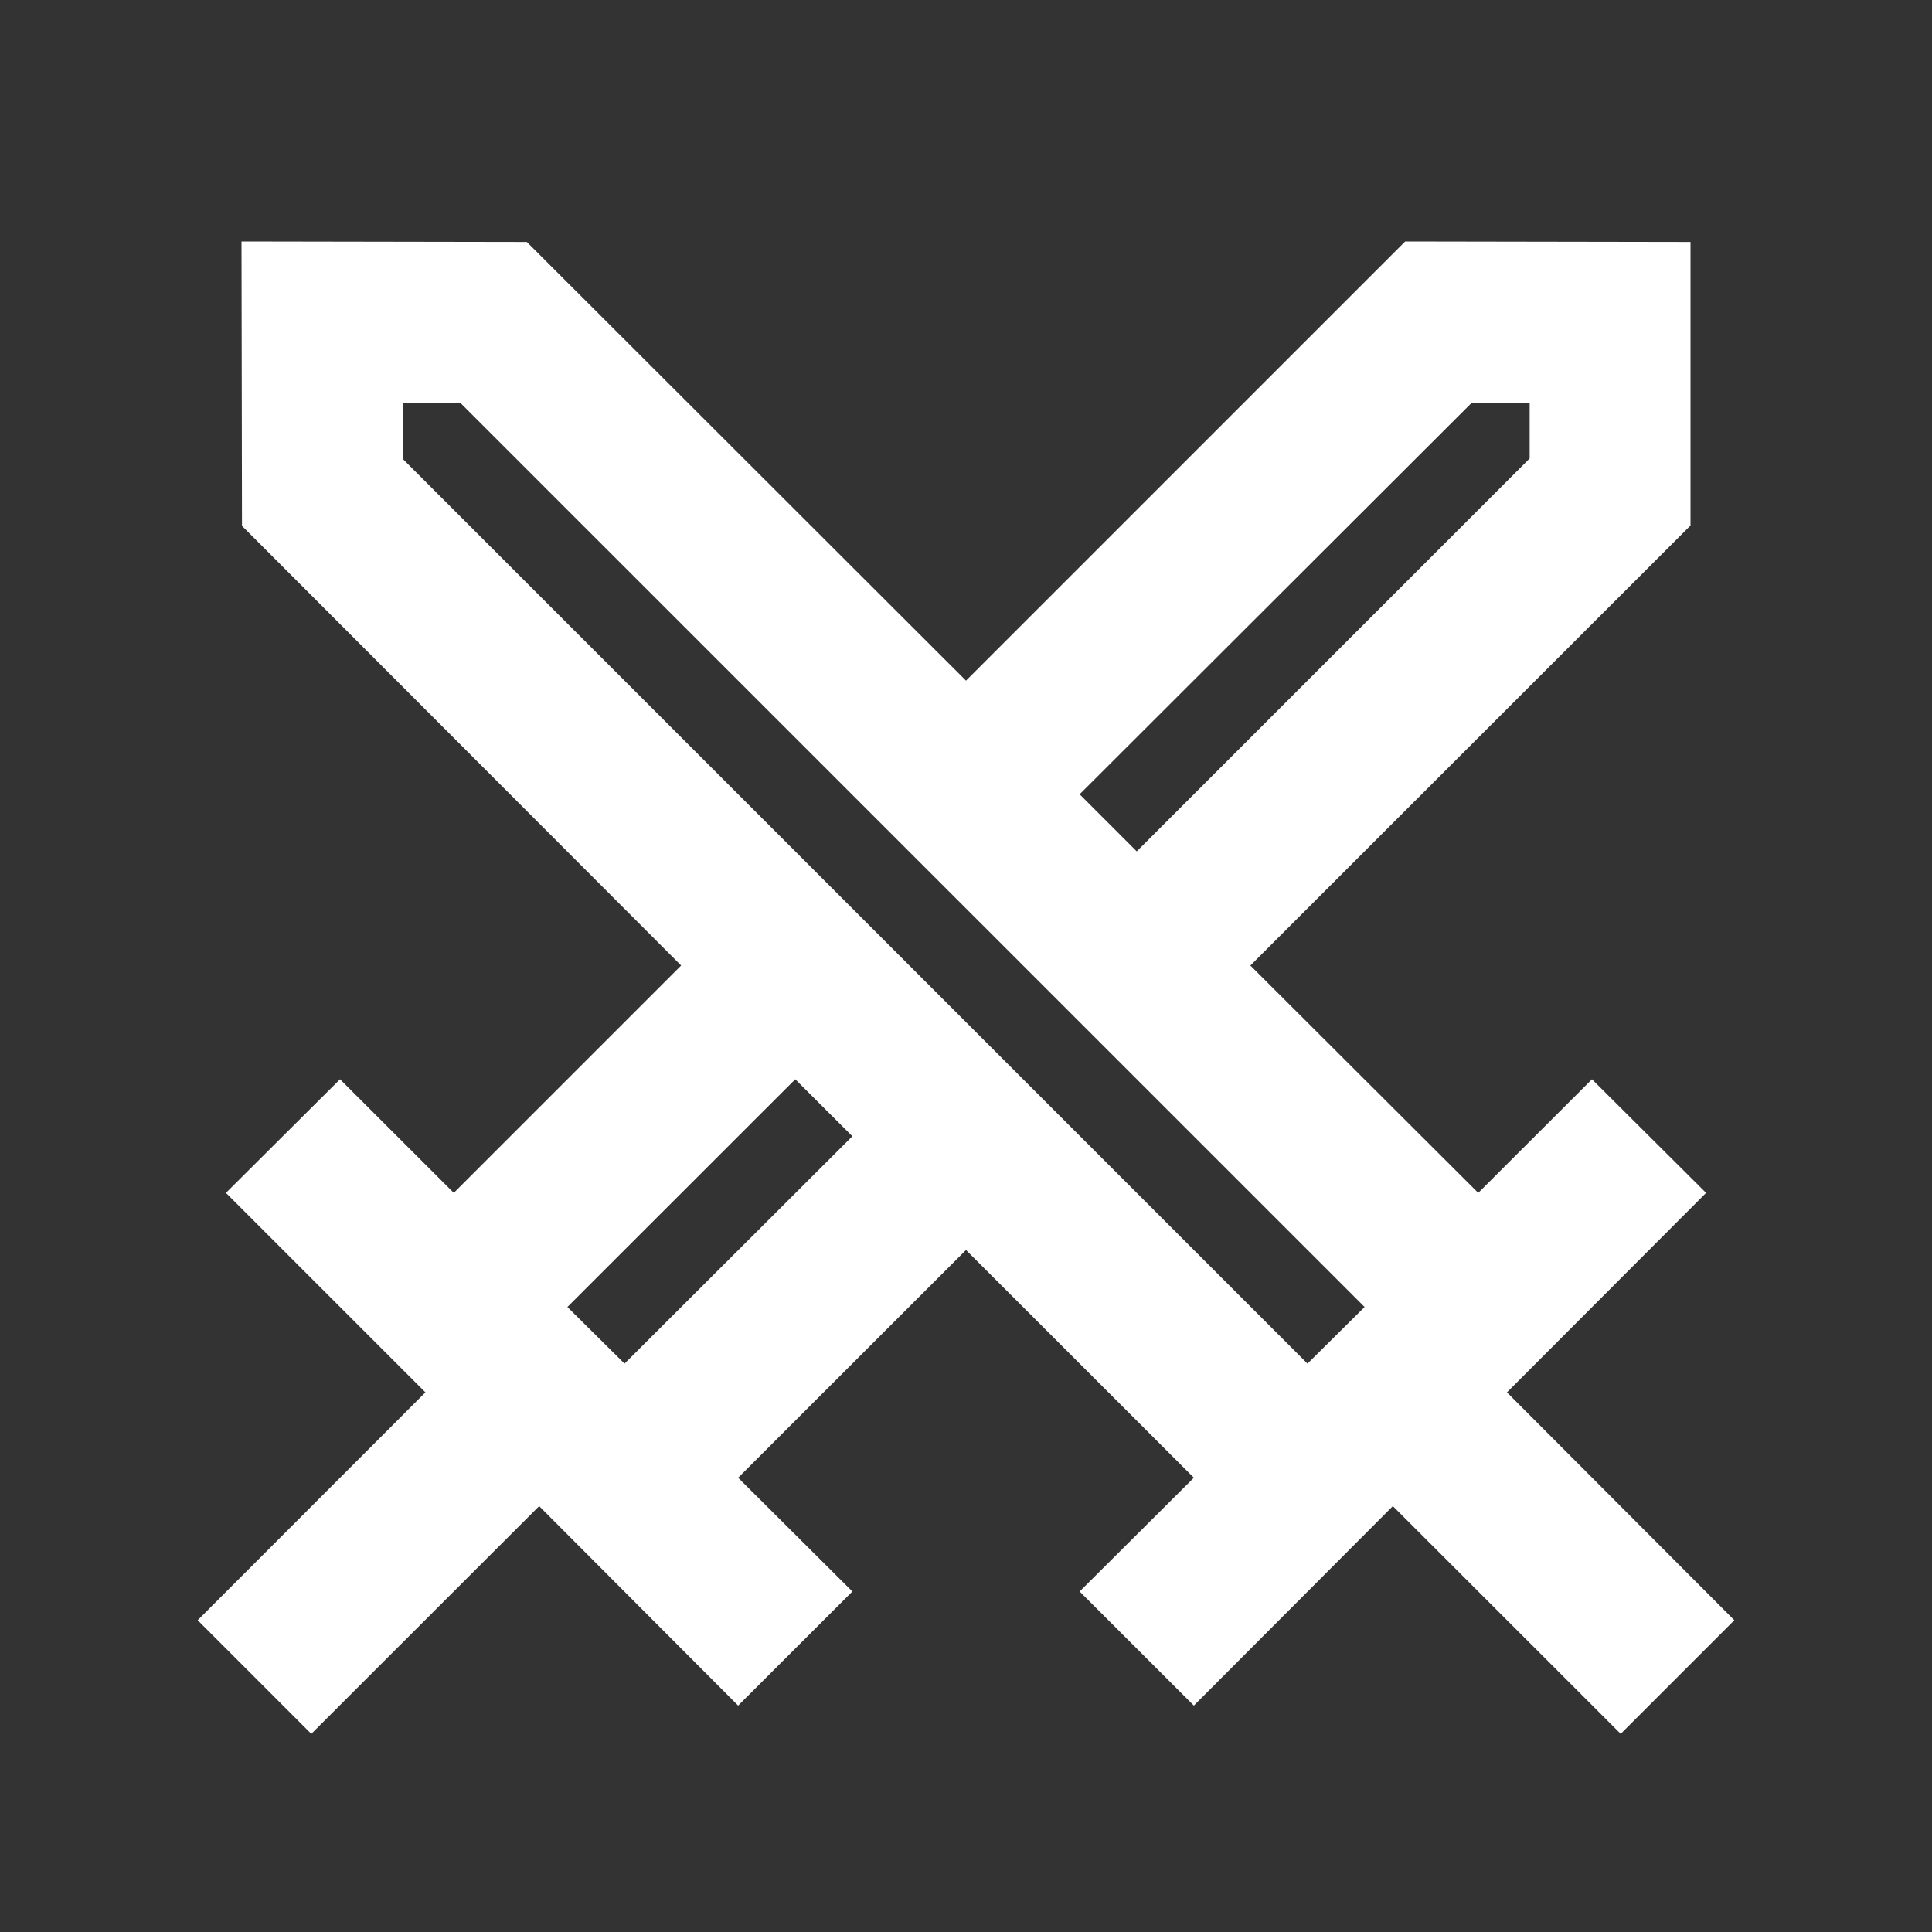 <?xml version="1.0" encoding="UTF-8"?>
<svg xmlns="http://www.w3.org/2000/svg" xmlns:xlink="http://www.w3.org/1999/xlink" width="16" height="16" viewBox="0 0 16 16" version="1.1">
<rect x="0" y="0" width="16" height="16" fill="#333333" stroke="none"/>
<g id="surface1">
<path style=" stroke:none;fill-rule:nonzero;fill:rgb(100%,100%,100%);fill-opacity:1;" d="M 11.637 2 L 14 2.004 L 14 4.352 L 10.355 7.996 L 12.242 9.879 L 13.184 8.938 L 14.129 9.879 L 12.48 11.531 L 14.363 13.418 L 13.422 14.359 L 11.535 12.473 L 9.887 14.125 L 8.941 13.18 L 9.887 12.238 L 8 10.352 L 6.113 12.238 L 7.059 13.18 L 6.113 14.125 L 4.465 12.473 L 2.578 14.359 L 1.637 13.418 L 3.523 11.531 L 1.871 9.879 L 2.816 8.938 L 3.758 9.879 L 5.641 7.996 L 2.004 4.355 L 2 2 L 4.363 2.004 L 8 5.637 Z M 6.586 8.938 L 4.699 10.824 L 5.172 11.293 L 7.059 9.41 Z M 12.668 3.336 L 12.188 3.336 L 8.941 6.578 L 9.414 7.051 L 12.668 3.797 Z M 3.336 3.336 L 3.336 3.801 L 10.828 11.293 L 11.301 10.824 L 3.812 3.336 Z M 3.336 3.336 "/>
</g>
</svg>
